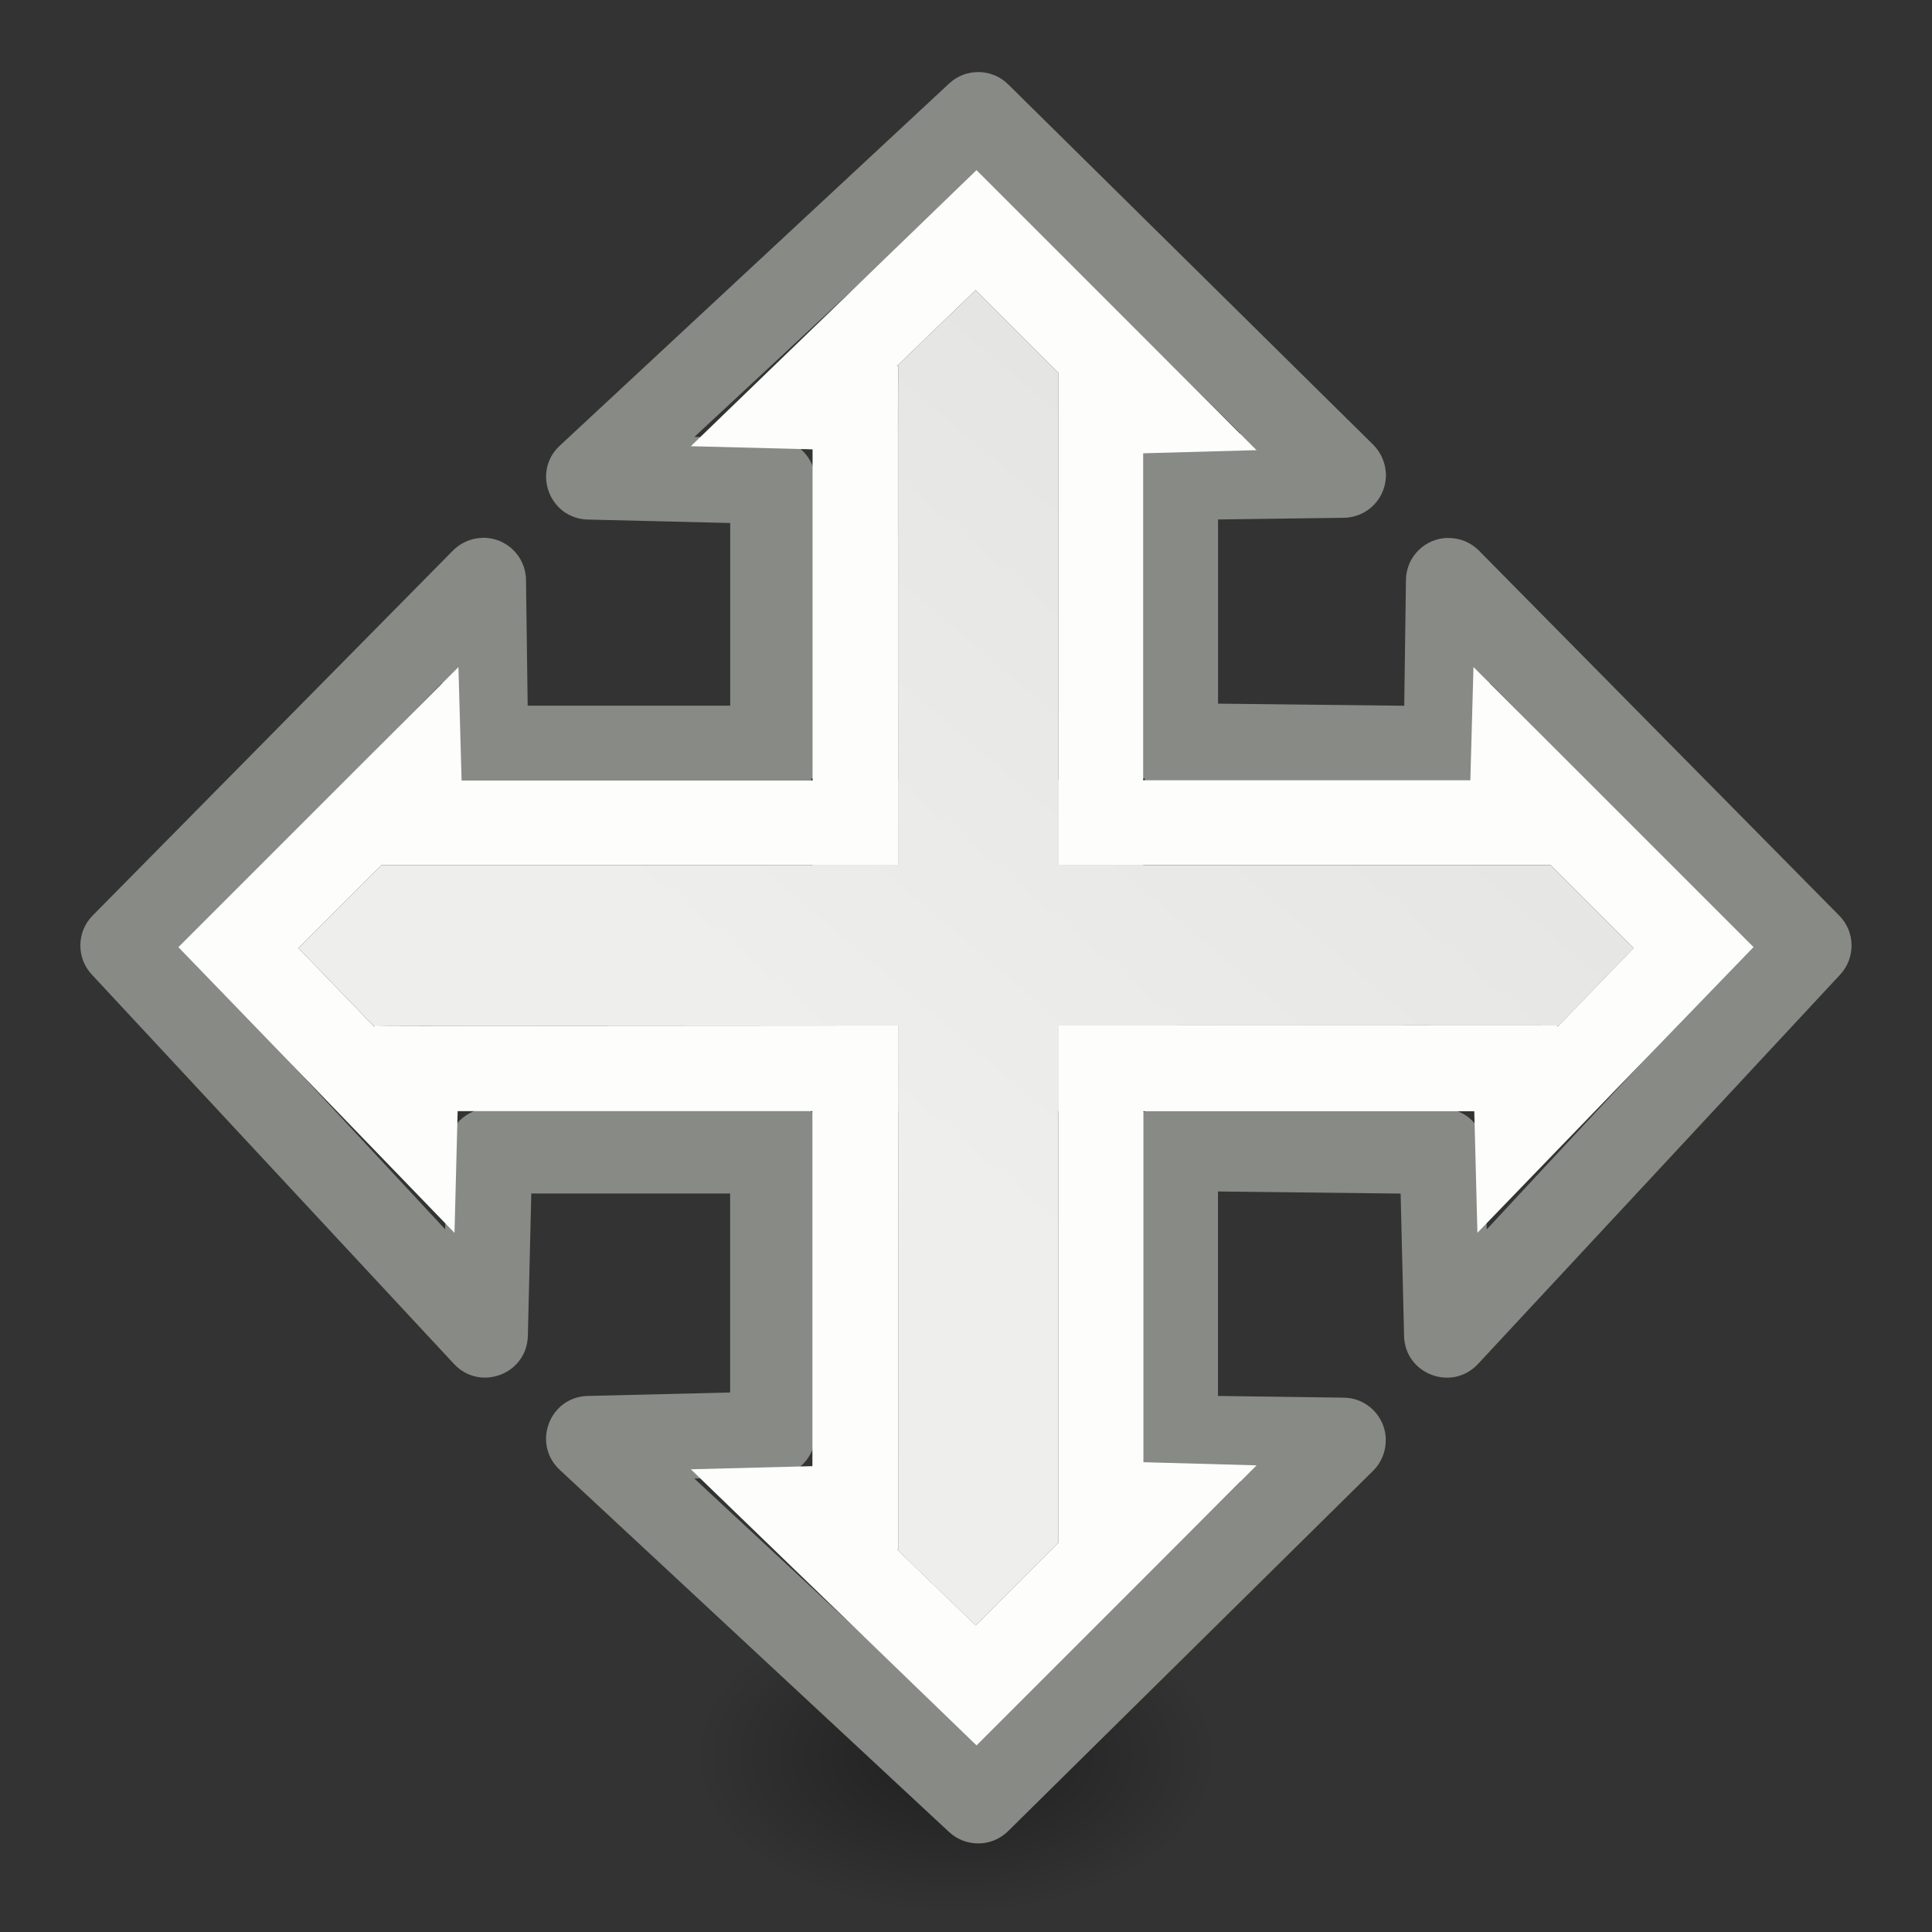 <svg viewBox="0 0 24 24" xmlns="http://www.w3.org/2000/svg" xmlns:xlink="http://www.w3.org/1999/xlink"><rect x="0" y="0" width="24" height="24" fill="#333333" stroke="none"/><radialGradient id="a" cx="2.25" cy="16" gradientTransform="matrix(.193 0 0 .116 11.445 19.957)" gradientUnits="userSpaceOnUse" r="16.875"><stop offset="0"/><stop offset="1" stop-opacity="0"/></radialGradient><linearGradient id="b" gradientUnits="userSpaceOnUse" x1="10.292" x2="18.971" y1="13.372" y2="3.203"><stop offset="0" stop-color="#eeeeec"/><stop offset="1" stop-color="#e0e0de"/></linearGradient><ellipse cx="11.879" cy="21.818" display="block" fill="url(#a)" fill-rule="evenodd" opacity=".392" rx="3.253" ry="1.963"/><path d="m5.98 6.682c-.134.006-.26.063-.354.158l-4.475 4.533c-.2.202-.204.527-.01.734l4.5 4.838c.324.345.903.125.916-.348l.043-1.771h3.478v-1.059h-3.996c-.287 0-.522.229-.529.516l-.023.988-3.268-3.516 3.229-3.271.012.82c.005.289.24.521.529.521h4.046v-1.059h-3.523l-.021-1.562c-.003-.3-.255-.537-.555-.523z" fill="#888a85"/><path d="m17.992 6.682c-.289.001-.524.234-.527.523l-.021 1.562-3.223-.036v1.059l3.746.036c.289-0.0.525-.232.529-.521l.012-.82 3.229 3.271-3.268 3.516-.023-.988c-.008-.287-.242-.515-.529-.516l-3.696-.036v1.059l3.178.036.043 1.771c.013.473.592.692.916.348l4.5-4.838c.194-.208.19-.532-.01-.734l-4.475-4.533c-.1-.102-.238-.159-.381-.158z" fill="#888a85"/><path d="m5.695 8.287-3.479 3.479 3.43 3.549.039-1.512h5.475v-1.064c-3.213.001-6.51.007-6.51 0v.016l-.943-.977 1.031-1.031h6.422v-1.051h-5.426l-.039-1.408zm12.609 0-.039 1.406h-5.121v1.053h6.117l1.031 1.031-.943.977v-.016s-3.177-.002-6.205 0v1.066h5.17l.039 1.51 3.43-3.549-3.479-3.479z" fill="#fdfdfb"/><path d="m17.215 5.877c-.006-.134-.063-.26-.158-.354l-4.533-4.475c-.202-.2-.527-.204-.734-.01l-4.838 4.5c-.345.324-.125.903.348.916l1.771.043v3.172h1.059v-3.69c-0-.287-.229-.522-.516-.529l-.988-.023 3.516-3.268 3.271 3.229-.82.012c-.289.005-.521.24-.521.529v3.741h1.059v-3.217l1.562-.021c.3-.003.537-.255.523-.555z" fill="#888a85"/><path d="m17.215 17.889c-.001-.289-.234-.524-.523-.527l-1.562-.021v-3.528h-1.059v4.052c0.0.289.232.525.521.529l.82.012-3.271 3.229-3.516-3.268.988-.023c.287-.008.515-.242.516-.529v-4.001h-1.059v3.484l-1.771.043c-.473.013-.692.592-.348.916l4.838 4.5c.208.194.532.19.734-.01l4.533-4.475c.102-.1.159-.238.158-.381z" fill="#888a85"/><path d="m12.131 2.113-3.549 3.43 1.512.039v5.168h1.064c-.001-3.026-.007-6.203 0-6.203h-.016l.977-.943 1.031 1.031v6.115h1.051v-5.119l1.408-.039-3.479-3.479zm-2.039 10.633v5.467l-1.51.039 3.549 3.43 3.479-3.479-1.406-.039v-5.418h-1.053v6.414l-1.031 1.031-.977-.943h.016s.002-3.294 0-6.502h-1.066z" fill="#fdfdfb"/><path d="m12.119 3.604 1.031 1.031v9.22l-1.992.002c-0-2.343-.005-9.31 0-9.31h-.016zm-7.381 7.143h9.589l-.002 1.992c-2.538 0-9.675.006-9.675 0v.016l-.943-.977zm9.463 0h5.061l1.031 1.031-.943.977v-.016s-2.804-.002-5.146 0zm-3.043 3.057 1.992.002v5.355l-1.031 1.031-.977-.943h.016s.002-2.906 0-5.445z" fill="url(#b)"/></svg>